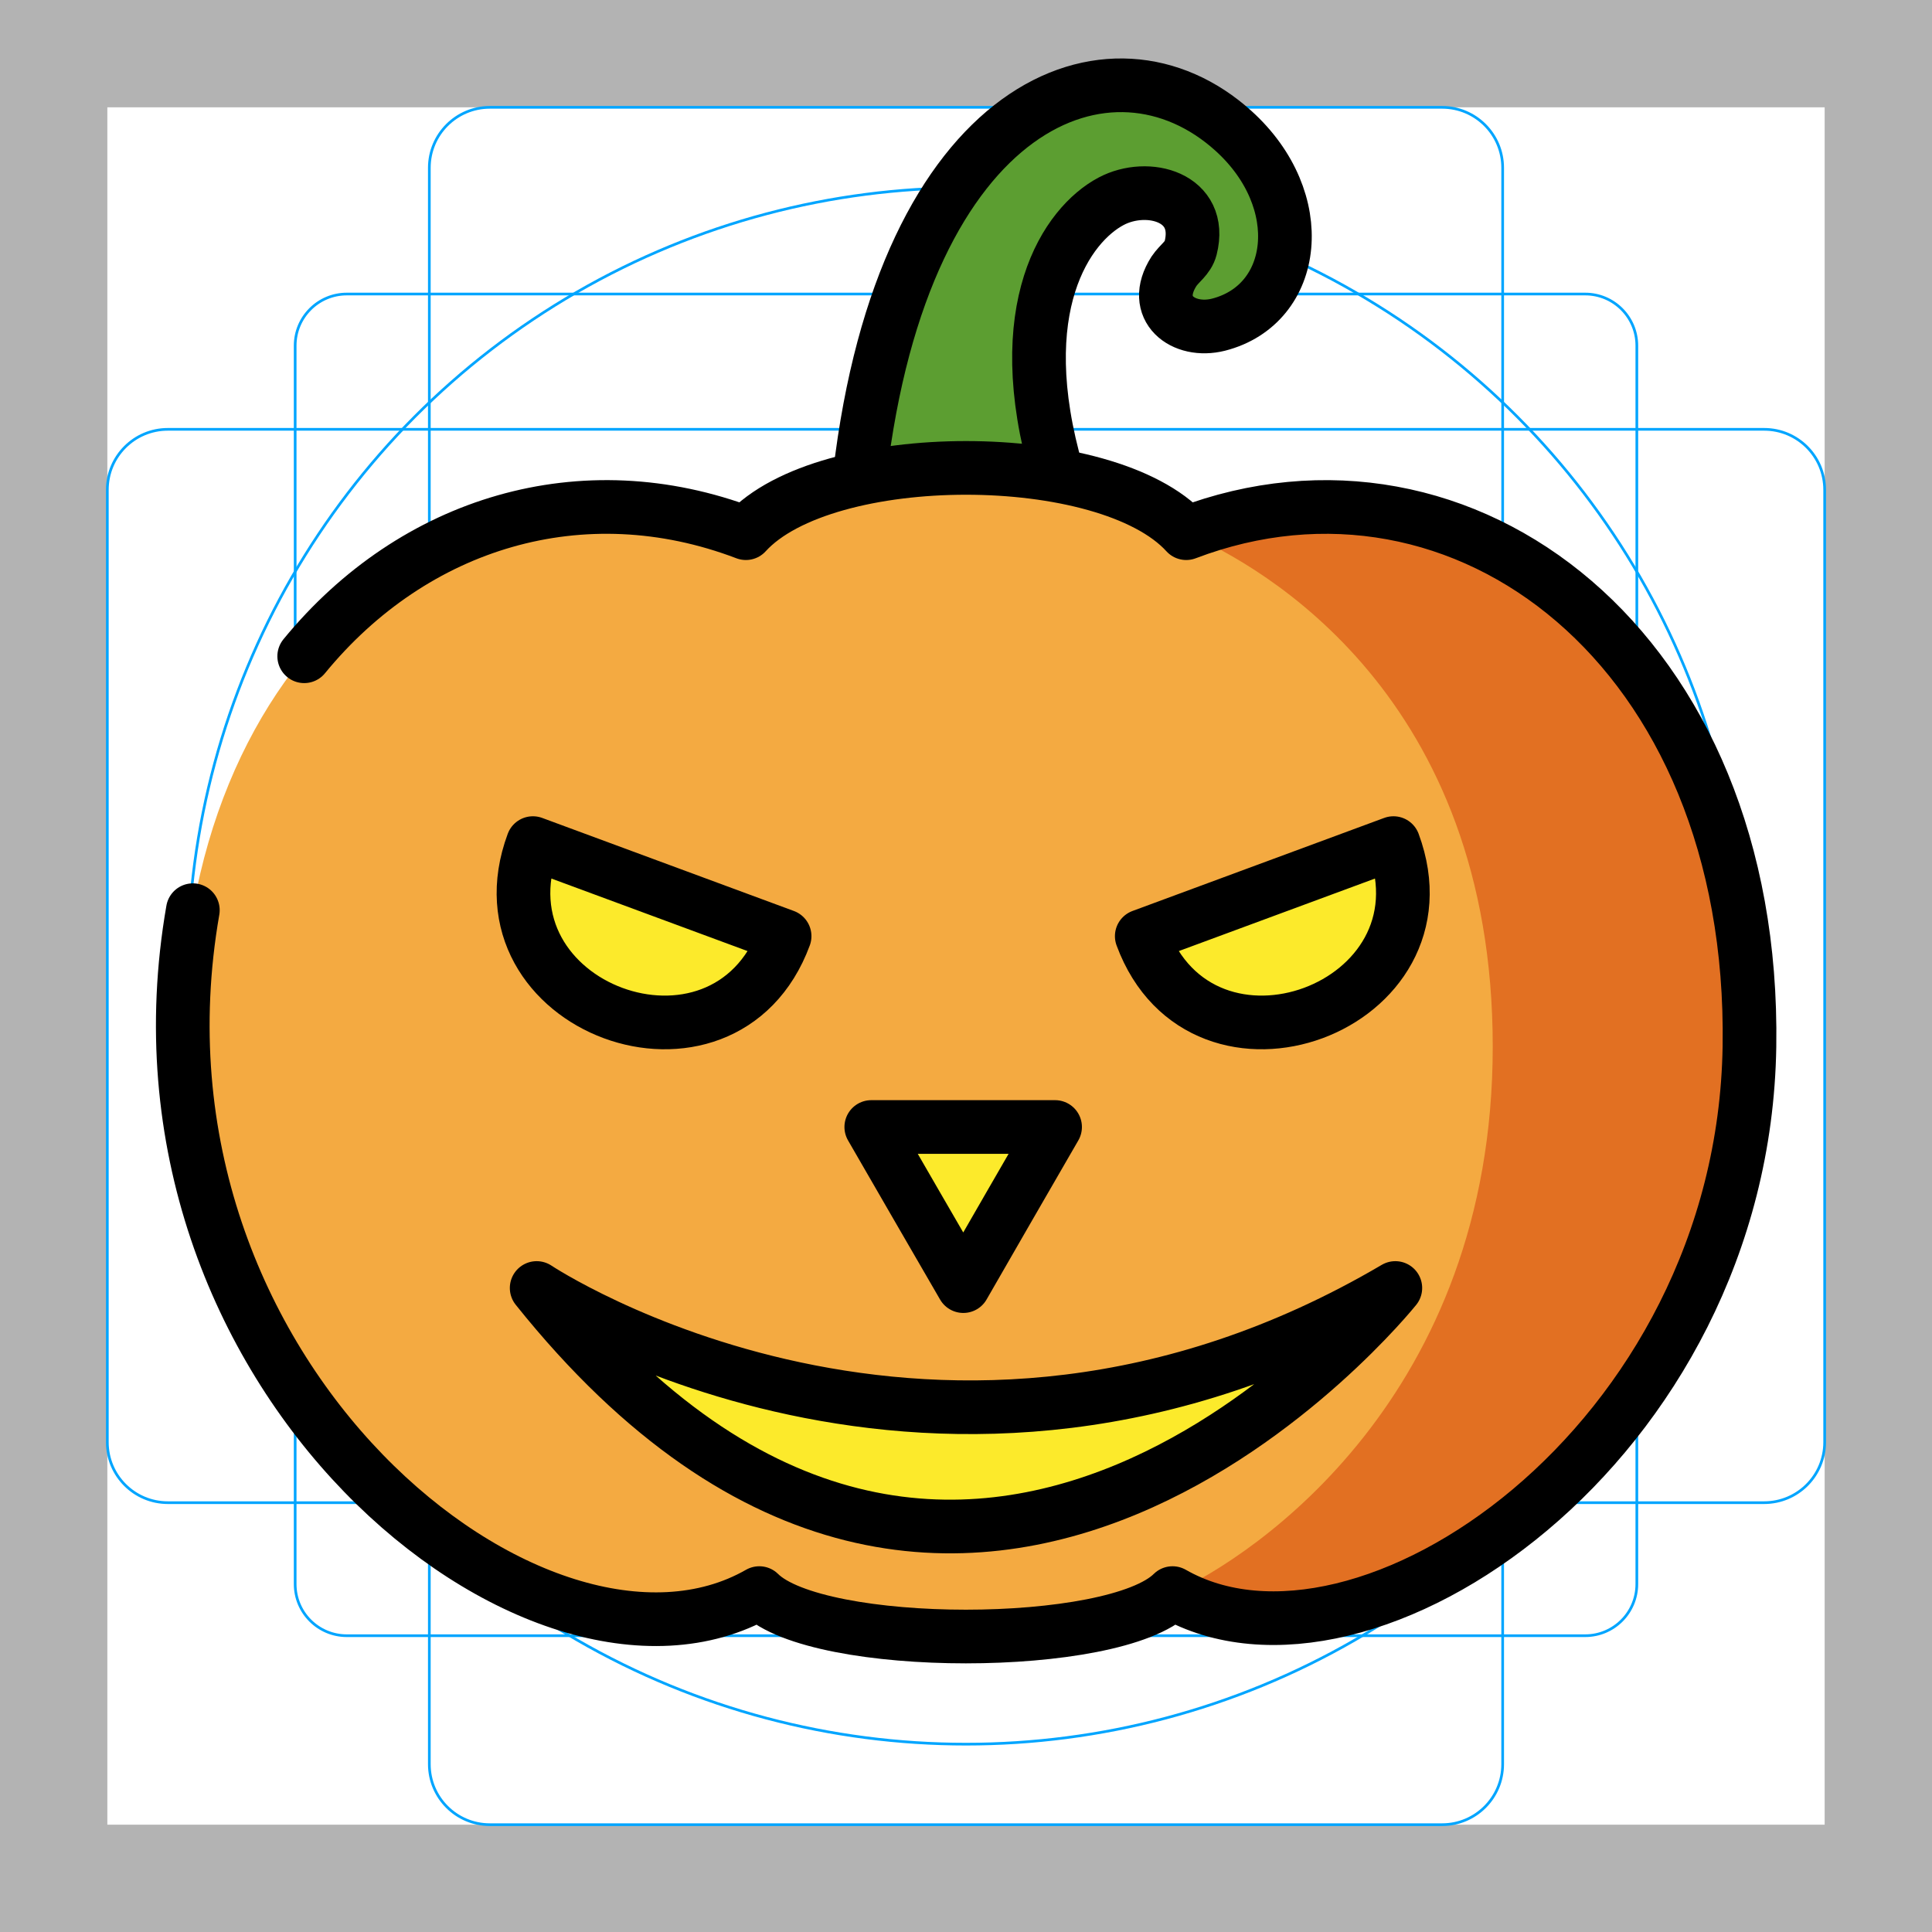 <svg id="emoji" viewBox="0 0 72 72" version="1.1" xmlns="http://www.w3.org/2000/svg">
  <g id="grid">
    <path fill="#B3B3B3" d="M68,4v64H4V4H68 M72,0H0v72h72V0z"/>
    <path fill="none" stroke="#00A5FF" stroke-miterlimit="10" stroke-width="0.1" d="M12.923,10.958h46.154 c1.062,0,1.923,0.861,1.923,1.923v0v46.154c0,1.062-0.861,1.923-1.923,1.923H12.923 c-1.062,0-1.923-0.861-1.923-1.923l0,0V12.881C11,11.819,11.861,10.958,12.923,10.958L12.923,10.958z"/>
    <path fill="none" stroke="#00A5FF" stroke-miterlimit="10" stroke-width="0.1" d="M18.254,4h35.493C54.991,4,56,5.009,56,6.254 v59.493C56,66.991,54.991,68,53.746,68H18.254C17.009,68,16,66.991,16,65.746V6.254C16,5.009,17.009,4,18.254,4z"/>
    <path fill="none" stroke="#00A5FF" stroke-miterlimit="10" stroke-width="0.1" d="M68,18.254v35.493 C68,54.991,66.991,56,65.746,56H6.254C5.009,56,4,54.991,4,53.746V18.254C4,17.009,5.009,16,6.254,16h59.493 C66.991,16,68,17.009,68,18.254z"/>
    <circle cx="36" cy="36" r="29" fill="none" stroke="#00A5FF" stroke-miterlimit="10" stroke-width="0.1"/>
  </g>
  <g id="color">
    <path fill="#5C9E31" d="m45.49 4.406c-5.275-3.825-12.77 1.104-13.62 15.35 0.006-0.001 0.012-2e-3 0.018-0.003-0.002 0.028-0.006 0.056-0.007 0.083 0.816-0.169 1.765-0.294 2.859-0.348 0.002-0.026 6e-3 -0.053 0.008-0.08 0.364-0.017 0.744-0.027 1.14-0.027 1.711 0 3.112 0.171 4.247 0.424-3.19-8.198-0.18-11.54 1.282-12.31 1.362-0.717 3.447-0.158 2.959 1.75-0.096 0.373-0.421 0.561-0.616 0.863-0.898 1.388 0.341 2.316 1.652 1.985 3.516-0.886 3.008-5.566 0.08-7.69z"/>
    <path fill="#F4AA41" d="m27.79 19.87c-10.33-3.932-21.22 4.318-20.99 19.13s14.4 24.43 21.5 20.37c2.166 2.158 13.23 2.158 15.4 0 7.095 4.062 21.27-5.552 21.5-20.37s-10.66-23.06-20.99-19.13c-2.95-3.243-13.46-3.244-16.41 0z"/>
    <path fill="#E27022" d="m65.2 39c0.23-14.81-10.66-23.06-20.99-19.13 2.887 1.24 11.42 6.089 11.42 19.13s-8.87 19-11.93 20.37c7.095 4.062 21.27-5.552 21.5-20.37z"/>
    <path fill="#FCEA2B" d="m20 48s15 10 32 0c0 0-16 20-32 0z"/>
    <polygon fill="#FCEA2B" points="35.9 47.93 34.18 44.96 32.47 42 35.9 42 39.32 42 37.61 44.96"/>
    <path fill="#FCEA2B" d="m48.97 37.84c2.59-0.958 3.914-3.834 2.956-6.424l-9.38 3.468c0.958 2.59 3.834 3.914 6.424 2.956z"/>
    <path fill="#FCEA2B" d="m22.82 37.84c-2.59-0.958-3.914-3.834-2.956-6.424l9.38 3.468c-0.958 2.59-3.834 3.914-6.424 2.956z"/>
  </g>
  <g id="hair"/>
  <g id="skin"/>
  <g id="skin-shadow"/>
  <g id="line" fill="none" stroke="#000" stroke-linecap="round" stroke-linejoin="round" stroke-miterlimit="10" stroke-width="2">
    <path d="m7.187 33.92c-3.021 17.33 12.93 30.13 21.11 25.45 2.166 2.158 13.23 2.158 15.4 0 7.096 4.062 21.27-5.552 21.5-20.37s-10.66-23.06-20.99-19.13c-2.95-3.243-13.46-3.244-16.41 0-6.088-2.317-12.37-0.405-16.46 4.587"/>
    <path d="m39.4 17.66c-1.804-6.206 0.371-9.293 2.01-10.16 1.36-0.72 3.446-0.161 2.96 1.75-0.094 0.369-0.42 0.56-0.62 0.86-0.89 1.39 0.35 2.32 1.66 1.99 2.951-0.756 3.419-4.636 0.559-7.222-4.528-4.095-12.29-1.156-13.93 12.84"/>
    <path d="m20 48s15 10 32 0c0 0-16 20-32 0z"/>
    <polygon points="35.9 47.93 34.18 44.96 32.47 42 35.9 42 39.32 42 37.61 44.96"/>
    <path d="m51.93 31.42-9.38 3.468c2.267 6.132 11.65 2.664 9.38-3.468z"/>
    <path d="m19.86 31.42 9.38 3.468c-2.267 6.132-11.65 2.665-9.38-3.468z"/>
  </g>
</svg>
